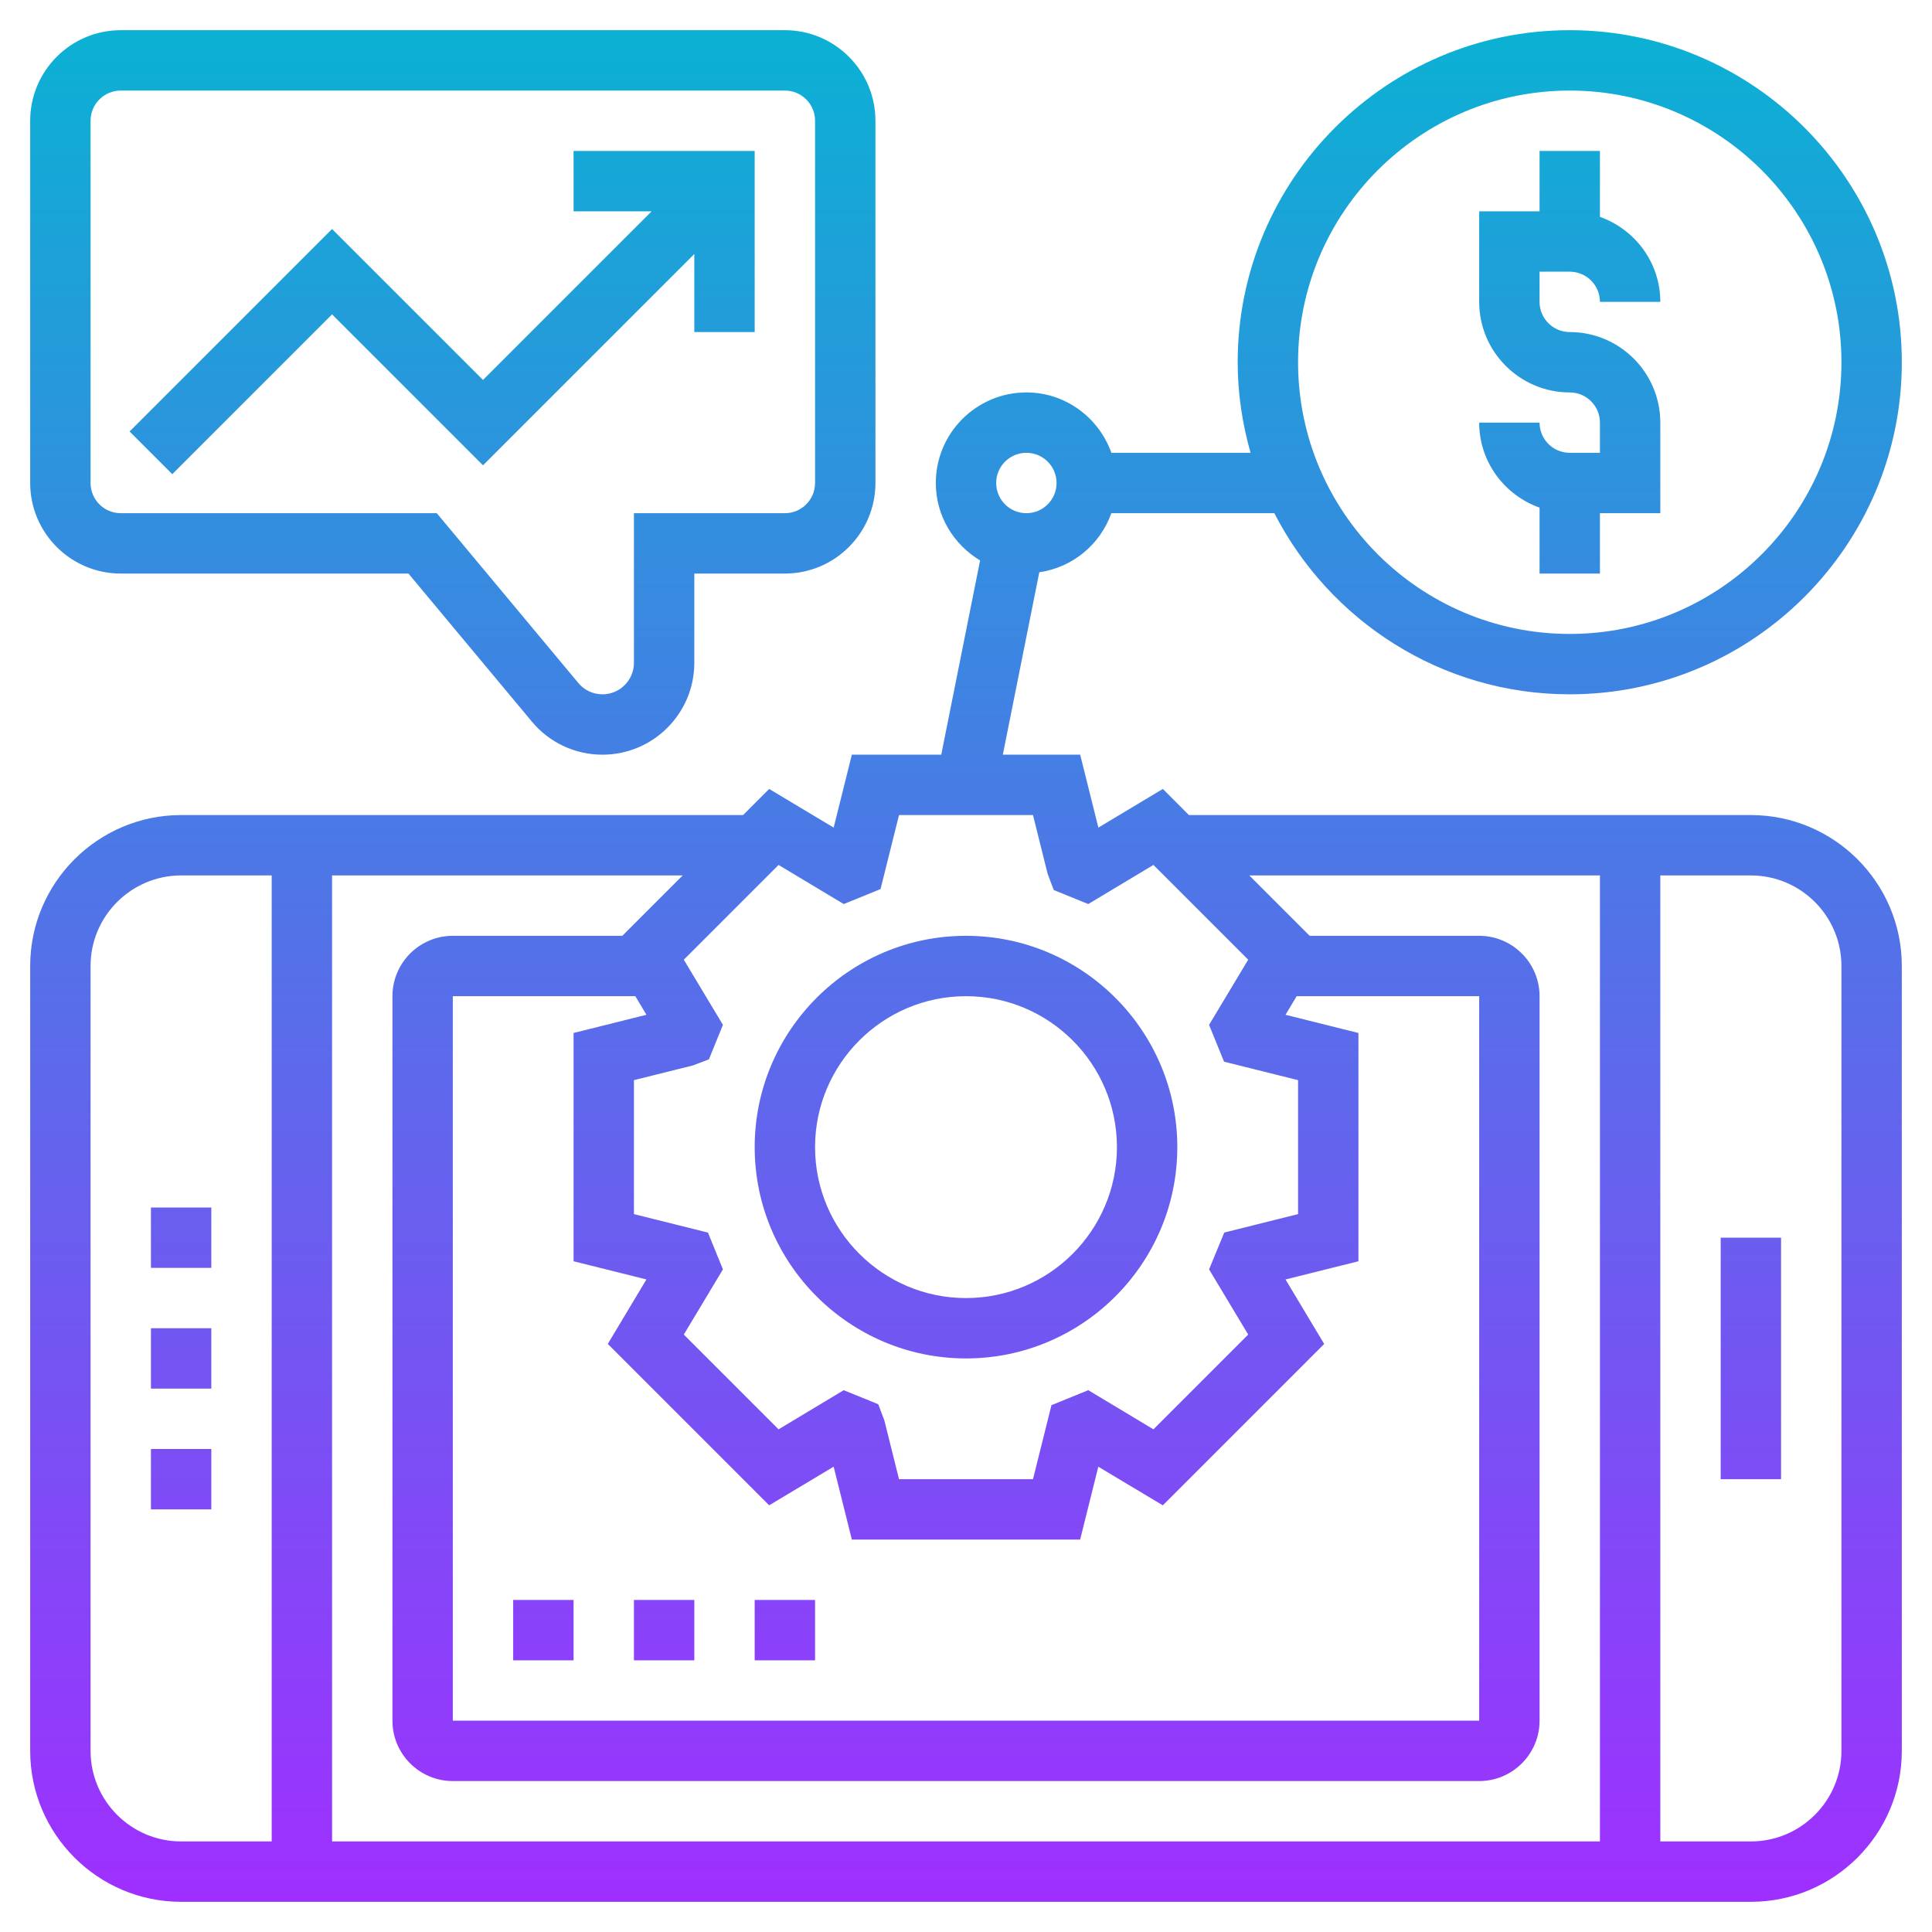 <svg id="Layer_5" enable-background="new 0 0 64 64" height="512" viewBox="0 0 64 64" width="512" xmlns="http://www.w3.org/2000/svg" xmlns:xlink="http://www.w3.org/1999/xlink"><linearGradient id="SVGID_1_" gradientUnits="userSpaceOnUse" x1="32" x2="32" y1="63" y2="1"><stop offset="0" stop-color="#9f2fff"/><stop offset="1" stop-color="#0bb1d3"/></linearGradient><path d="m7 40v2h-2v-2zm-2 6h2v-2h-2zm0 4h2v-2h-2zm54-1v-8h-2v8zm-27-18c3.859 0 7 3.141 7 7s-3.141 7-7 7-7-3.141-7-7 3.141-7 7-7zm-5 7c0 2.757 2.243 5 5 5s5-2.243 5-5-2.243-5-5-5-5 2.243-5 5zm25-23c-.552 0-1-.448-1-1h-2c0 1.302.839 2.402 2 2.816v2.184h2v-2h2v-3c0-1.654-1.346-3-3-3-.552 0-1-.448-1-1v-1h1c.552 0 1 .448 1 1h2c0-1.302-.839-2.402-2-2.816v-2.184h-2v2h-2v3c0 1.654 1.346 3 3 3 .552 0 1 .448 1 1v1zm-17.572 3.957-1.208 6.043h2.562l.603 2.415 2.136-1.28.864.865h18.615c2.757 0 5 2.243 5 5v26c0 2.757-2.243 5-5 5h-52c-2.757 0-5-2.243-5-5v-26c0-2.757 2.243-5 5-5h18.615l.865-.865 2.136 1.28.603-2.415h2.961l1.287-6.435c-.875-.525-1.467-1.473-1.467-2.565 0-1.654 1.346-3 3-3 1.302 0 2.402.839 2.816 2h4.611c-.272-.955-.427-1.959-.427-3 0-6.065 4.935-11 11-11s11 4.935 11 11-4.935 11-11 11c-4.264 0-7.961-2.444-9.786-6h-5.399c-.367 1.031-1.275 1.796-2.387 1.957zm8.572-6.957c0 4.963 4.037 9 9 9s9-4.037 9-9-4.037-9-9-9-9 4.037-9 9zm-37 49h3v-32h-3c-1.654 0-3 1.346-3 3v26c0 1.654 1.346 3 3 3zm52-32h-3v32h3c1.654 0 3-1.346 3-3v-26c0-1.654-1.346-3-3-3zm-16.615 0 2 2h5.615c1.103 0 2 .897 2 2v24c0 1.103-.897 2-2 2h-34c-1.103 0-2-.897-2-2v-24c0-1.103.897-2 2-2h5.615l2-2h-11.615v32h42v-32zm-20.339 4h-6.046v24h34v-24h-6.046l-.369.616 2.415.603v7.562l-2.415.603 1.28 2.136-5.346 5.346-2.136-1.28-.602 2.414h-7.562l-.603-2.415-2.136 1.28-5.346-5.346 1.28-2.136-2.414-.602v-7.562l2.415-.603zm13.173-6h-4.438l-.612 2.452-1.219.496-2.159-1.296-3.139 3.139 1.296 2.159-.465 1.143-.534.202-1.949.486v4.438l2.452.612.496 1.219-1.296 2.159 3.139 3.139 2.159-1.296 1.143.465.202.534.486 1.949h4.438l.612-2.452 1.219-.496 2.159 1.296 3.139-3.139-1.296-2.159.503-1.22 2.445-.611v-4.438l-2.452-.612-.496-1.219 1.296-2.159-3.139-3.139-2.159 1.296-1.143-.465-.202-.534zm-1.219-11c0 .552.448 1 1 1s1-.448 1-1-.448-1-1-1-1 .448-1 1zm-32 0v-12c0-1.654 1.346-3 3-3h22c1.654 0 3 1.346 3 3v12c0 1.654-1.346 3-3 3h-3v2.957c0 1.678-1.365 3.043-3.043 3.043-.906 0-1.759-.399-2.338-1.096l-4.088-4.904h-9.531c-1.654 0-3-1.346-3-3zm2 0c0 .552.448 1 1 1h10.469l4.688 5.624c.197.239.489.376.8.376.575 0 1.043-.468 1.043-1.043v-4.957h5c.552 0 1-.448 1-1v-12c0-.552-.448-1-1-1h-22c-.552 0-1 .448-1 1zm8-5.586 5 5 7-7v2.586h2v-6h-6v2h2.586l-5.586 5.586-5-5-6.707 6.707 1.414 1.414zm8 42.586h-2v2h2zm4 0h-2v2h2zm4 0h-2v2h2z" fill="url(#SVGID_1_)"/></svg>